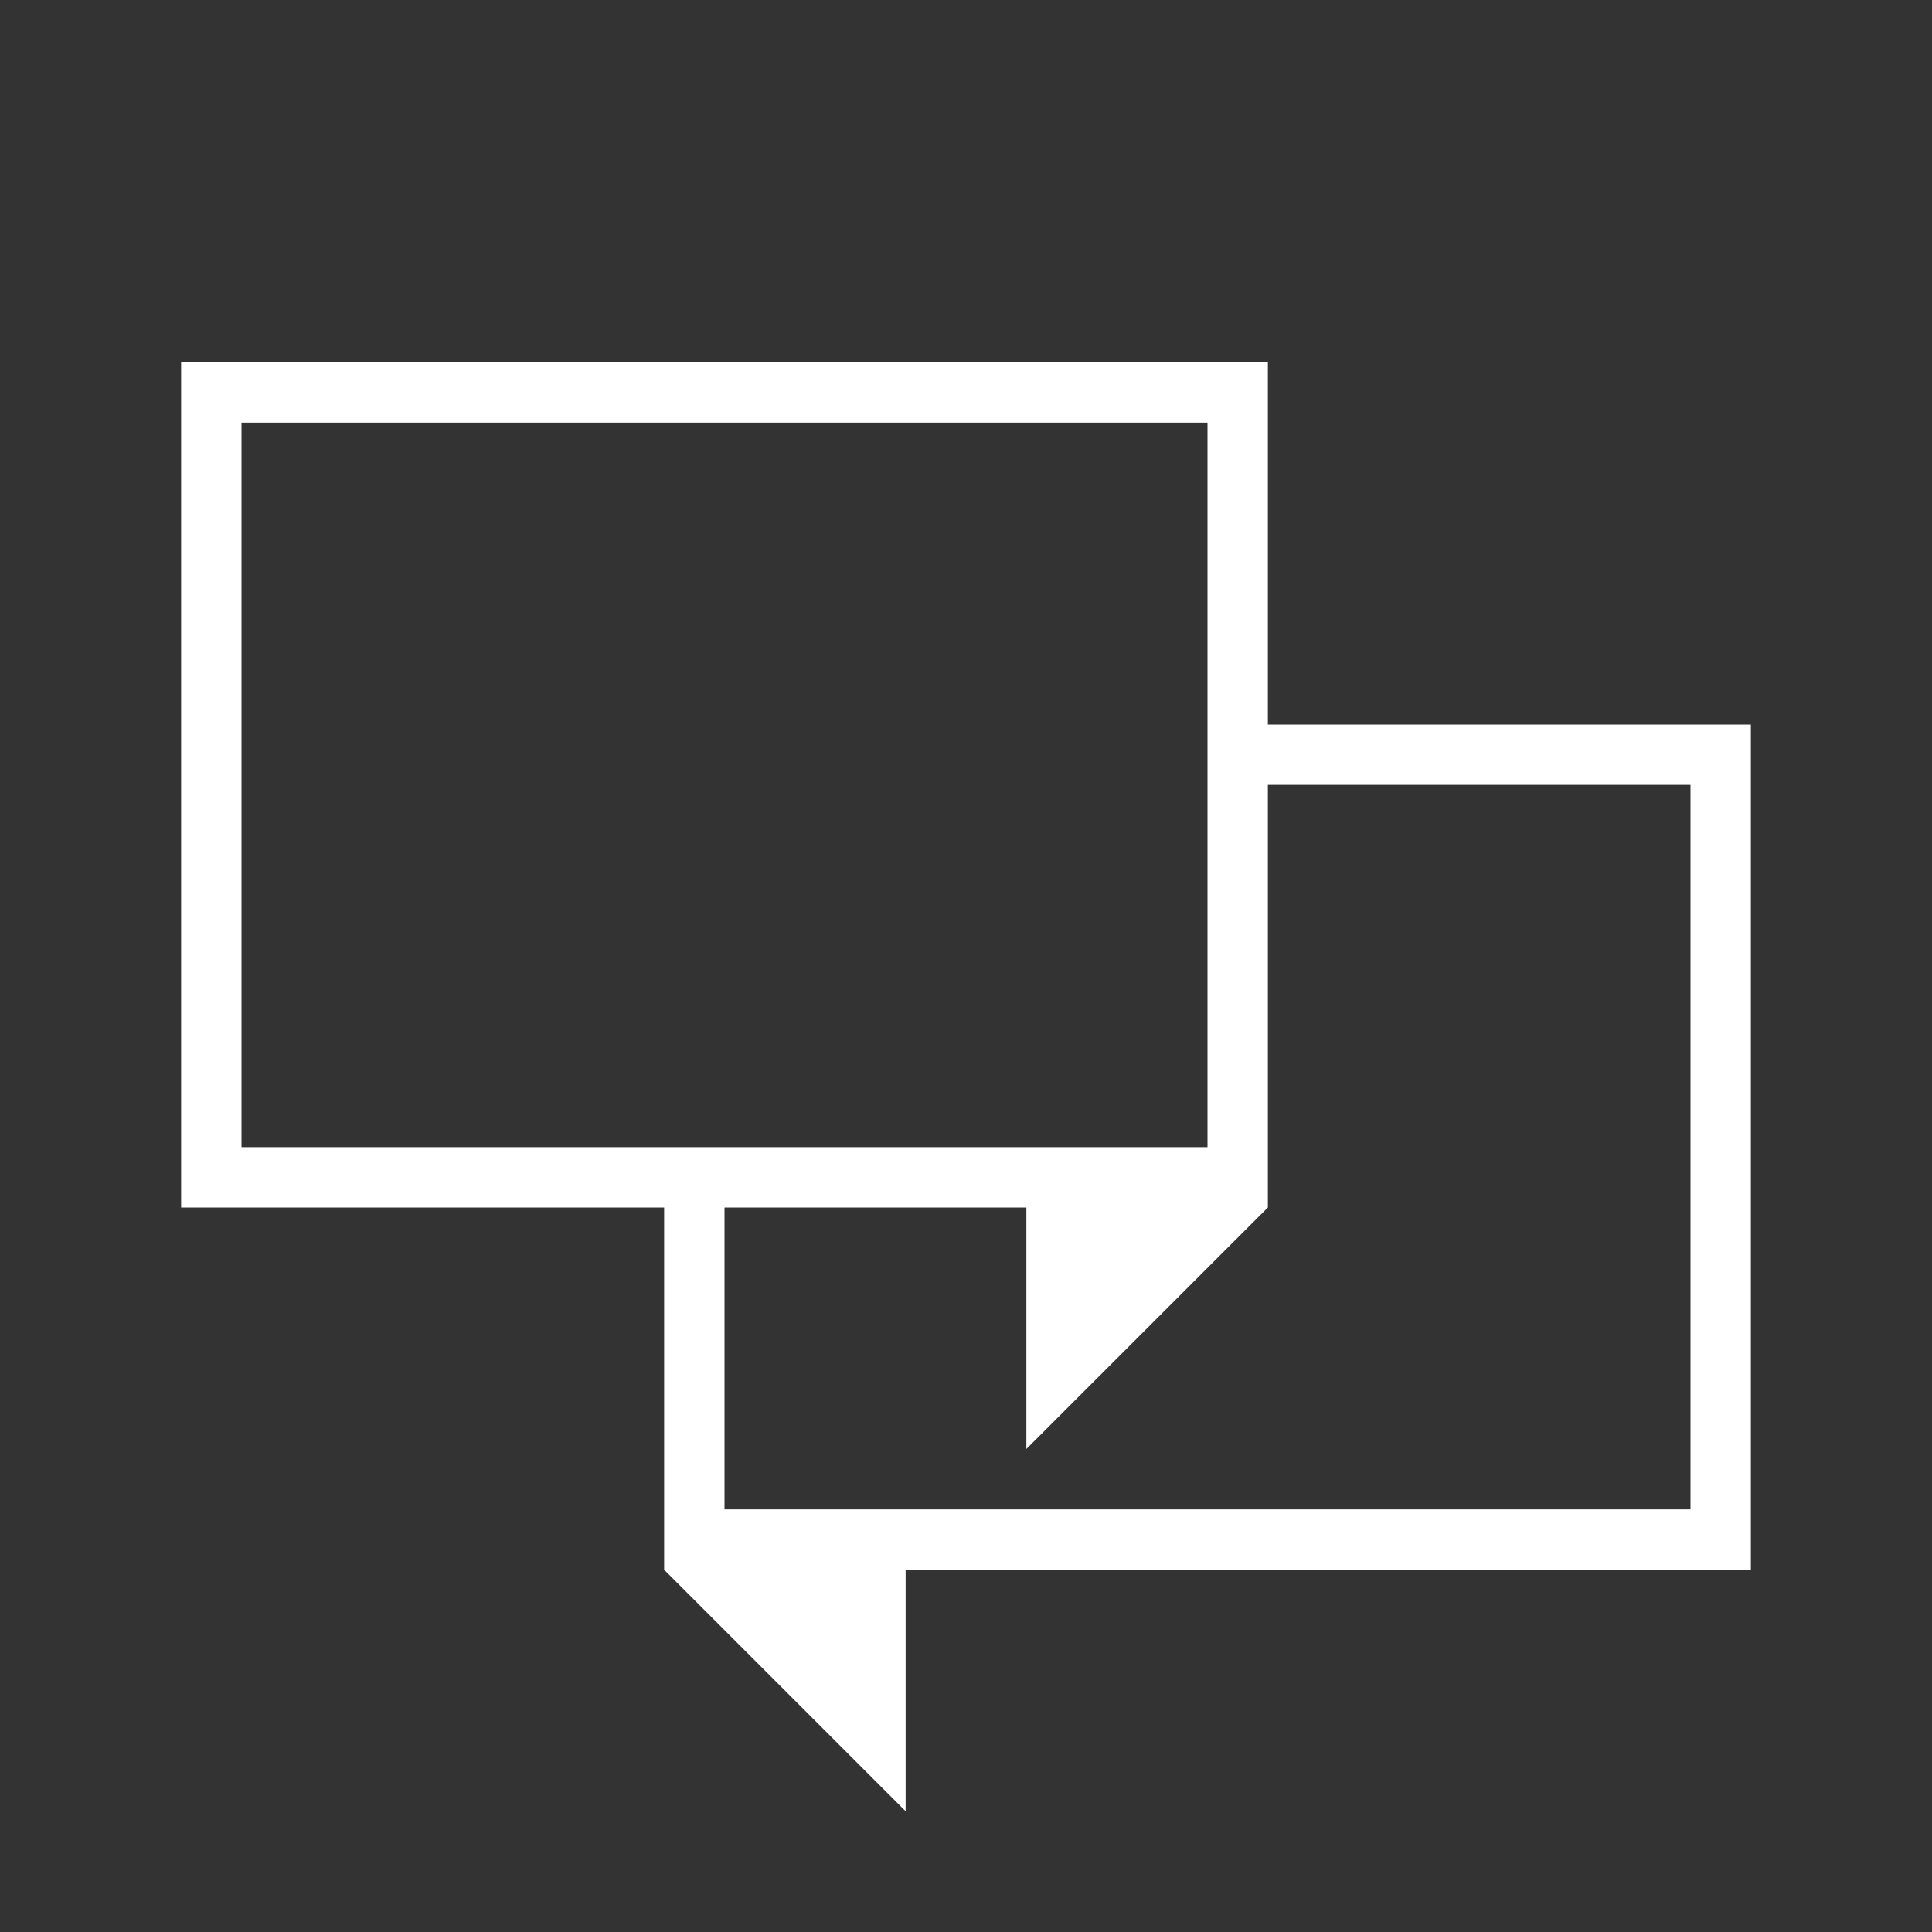 <svg xmlns="http://www.w3.org/2000/svg" viewBox="0 0 32 32">
  <rect x="0" y="0" width="32" height="32" fill="#333333" stroke="none"/>
  <defs
     id="defs3051">
    <style
       type="text/css"
       id="current-color-scheme">
      .ColorScheme-Text {
        color:#ffffff;
      }
      </style>
  </defs>
  <path
     style="fill:currentColor;fill-opacity:1;stroke:none" 
     d="M 3 6 L 3 20 L 11 20 L 11 26 L 15 30 L 15 26 L 29 26 L 29 12 L 21 12 L 21 6 L 3 6 z M 4 7 L 20 7 L 20 19 L 4 19 L 4 7 z M 21 13 L 28 13 L 28 25 L 12 25 L 12 20 L 17 20 L 17 24 L 21 20 L 21 13 z "
     id="path88" 
     class="ColorScheme-Text"
     />
</svg>
